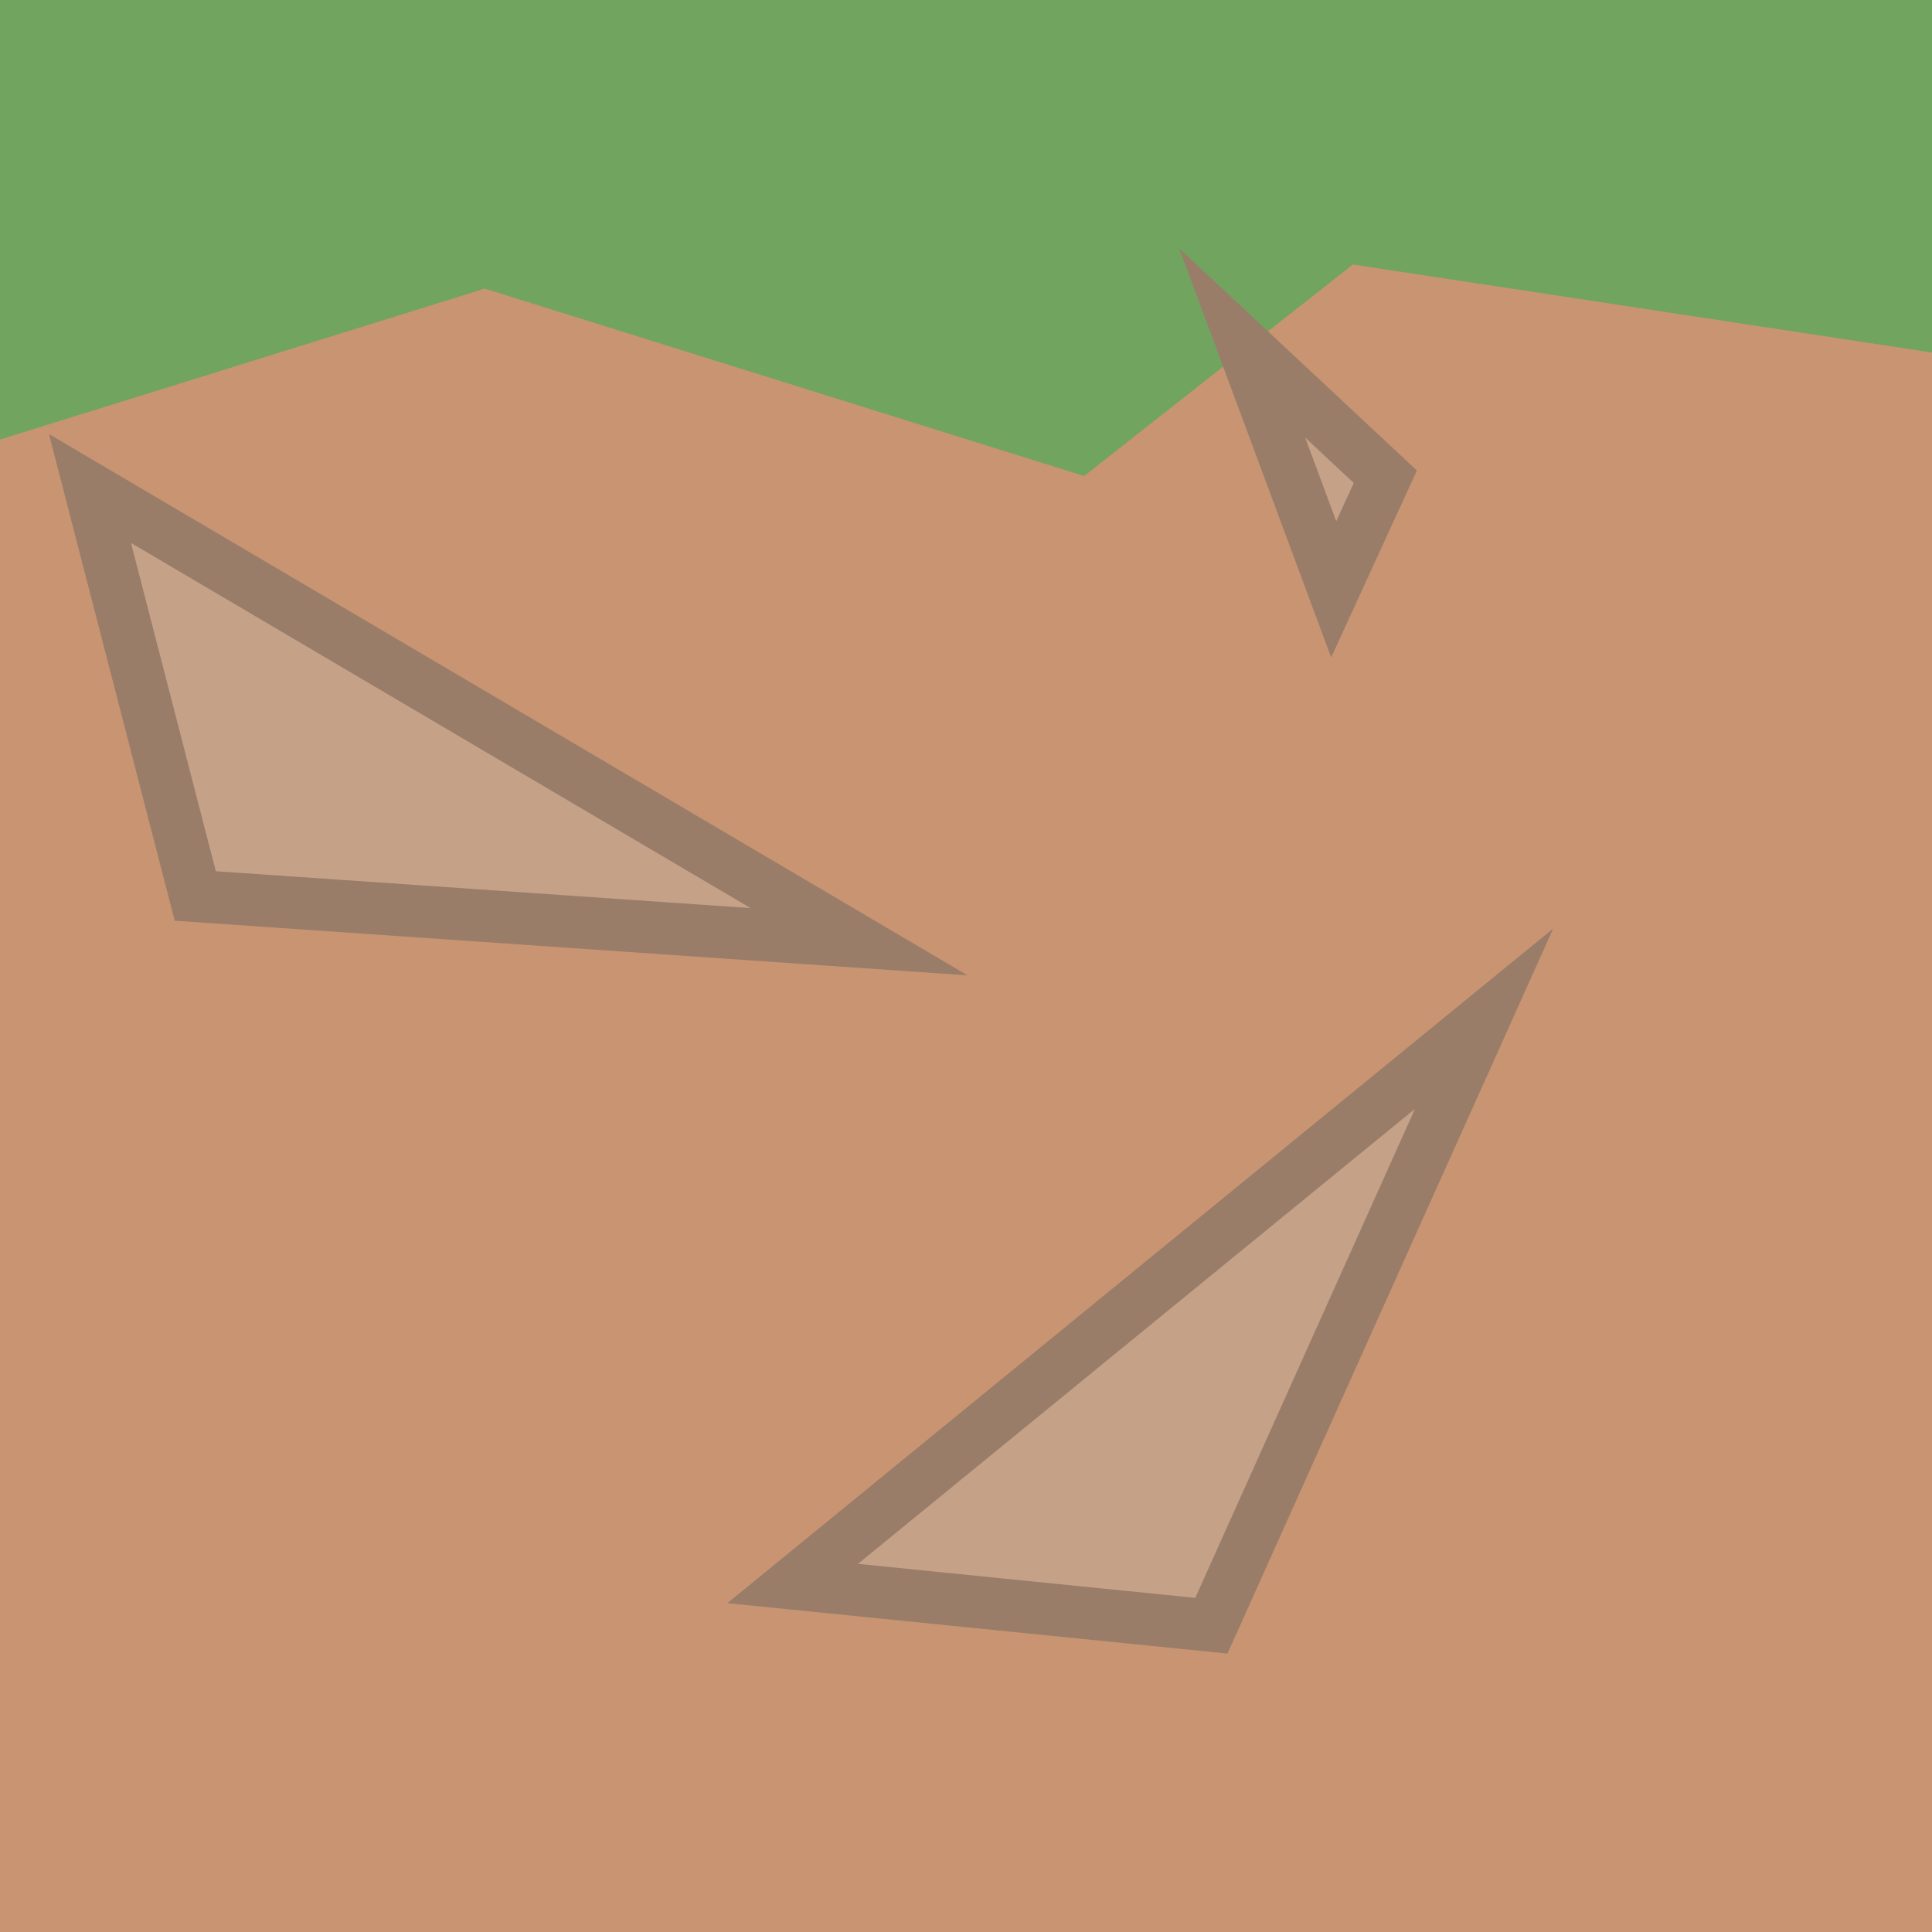 <svg version="1.1" xmlns="http://www.w3.org/2000/svg" xmlns:xlink="http://www.w3.org/1999/xlink" width="37.016" height="37.016" viewBox="0,0,37.016,37.016"><g transform="translate(-221.492,-161.492)"><g stroke-miterlimit="10"><path d="M221.492,198.508v-37.016h37.016v37.016z" fill="#c99471" stroke="none" stroke-width="0"/><path d="M221.492,169.913v-8.421h37.016v6.754l-11.095,-1.686l-5.149,4.052l-11.484,-3.59z" fill-opacity="0.694" fill="#4cab57" stroke="#000000" stroke-width="0"/><path d="M248.034,170.626l-0.989,2.157l-1.753,-4.719z" fill="#c5a188" stroke="#997d69" stroke-width="1"/><path d="M225.233,178.658l-2.017,-7.807l14.736,8.684z" fill="#c5a188" stroke="#997d69" stroke-width="1"/><path d="M244.701,192.64l-8.022,-0.809l13.247,-10.821z" fill="#c5a188" stroke="#997d69" stroke-width="1"/><path d="M248.034,170.626l-0.989,2.157l-1.753,-4.719z" fill="none" stroke="none" stroke-width="0"/></g></g></svg>